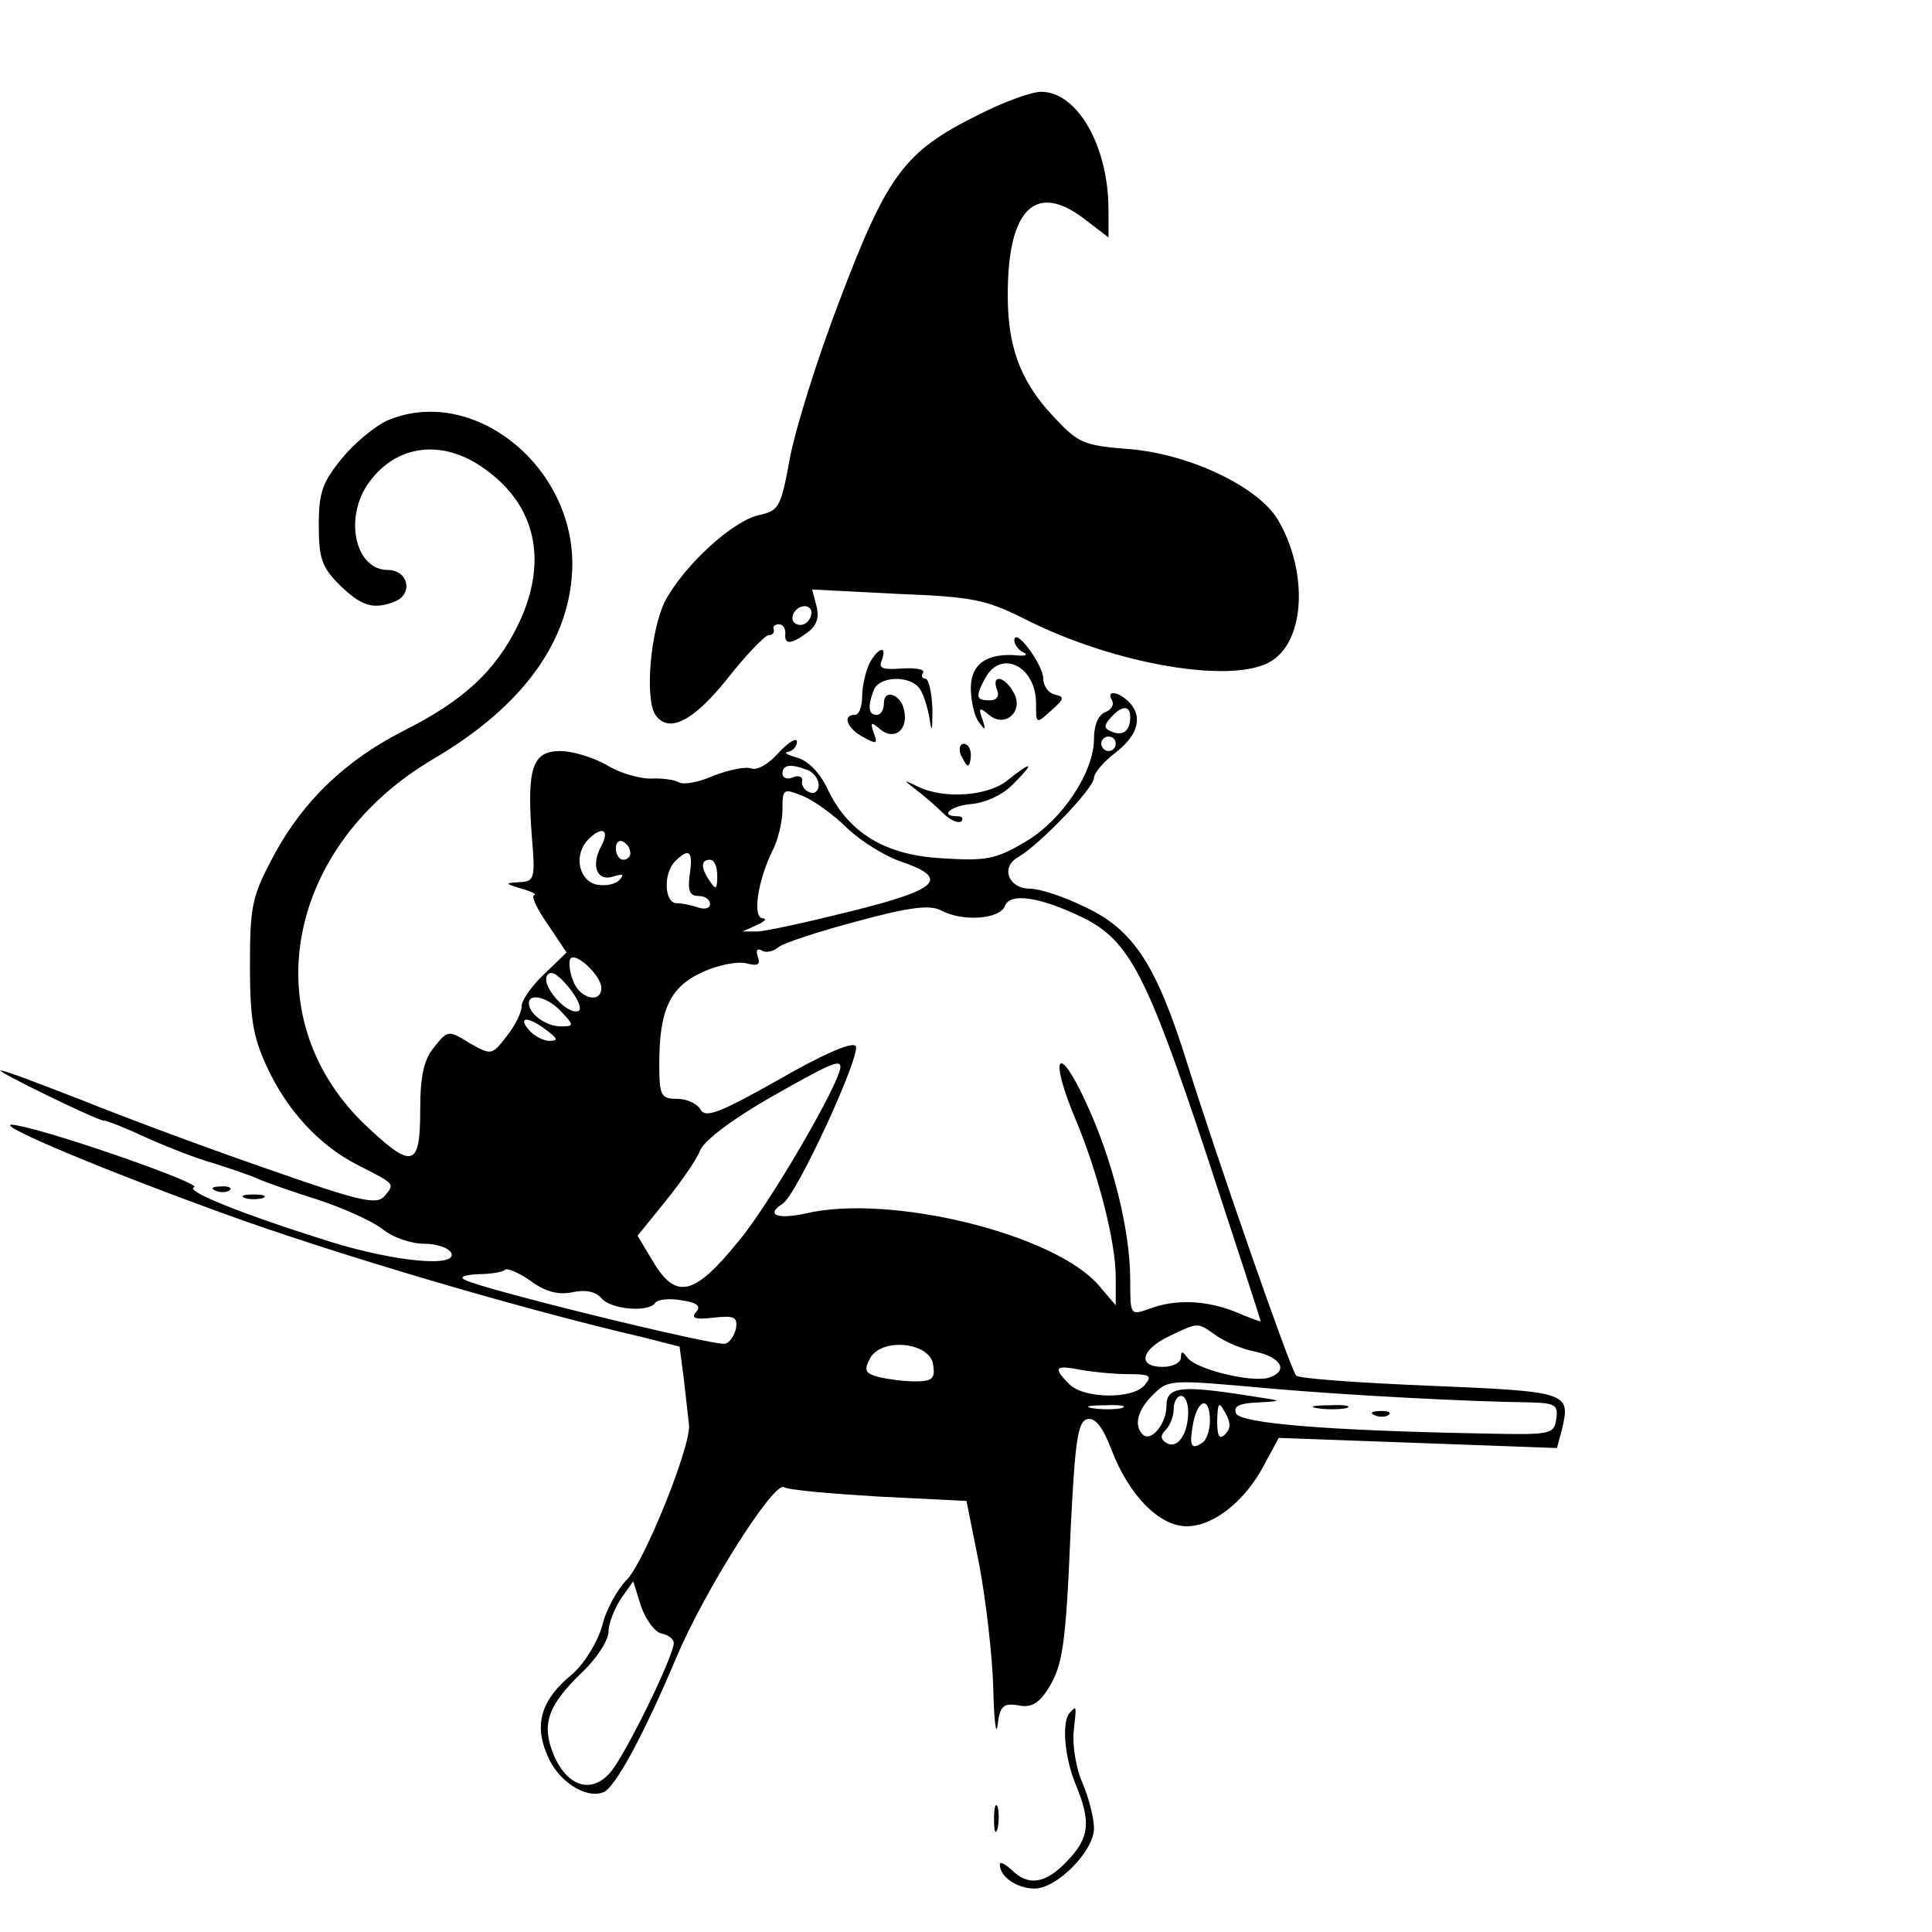 <?xml version="1.0" standalone="no"?>
<!DOCTYPE svg PUBLIC "-//W3C//DTD SVG 20010904//EN"
 "http://www.w3.org/TR/2001/REC-SVG-20010904/DTD/svg10.dtd">
<svg version="1.0" xmlns="http://www.w3.org/2000/svg"
 width="16pt" height="16pt" viewBox="0 0 16 16"
 preserveAspectRatio="xMidYMid meet">
<g transform="translate(0,16) scale(0.006,-0.006)"
fill="#000000" stroke="none">
<path d="M1350 2508 c-101 -50 -125 -82 -190 -253 -32 -83 -63 -183 -70 -222
-12 -66 -15 -71 -41 -77 -37 -7 -105 -70 -131 -119 -20 -40 -28 -132 -14 -156
18 -28 53 -10 100 49 26 33 52 60 57 60 5 0 8 3 7 8 -2 4 2 7 7 7 6 0 9 -6 9
-12 -2 -17 8 -16 31 1 12 9 16 20 12 36 l-6 23 117 -6 c105 -4 123 -8 177 -35
124 -63 290 -91 341 -57 46 30 49 124 8 194 -27 46 -124 92 -208 98 -62 5 -68
8 -105 48 -44 48 -61 96 -60 170 1 114 39 150 105 100 l34 -26 0 38 c0 88 -43
163 -93 163 -13 0 -52 -14 -87 -32z m-230 -686 c0 -13 -12 -22 -22 -16 -10 6
-1 24 13 24 5 0 9 -4 9 -8z"/>
<path d="M534 2086 c-17 -8 -45 -31 -62 -52 -27 -33 -32 -47 -32 -92 0 -46 4
-58 29 -83 30 -29 46 -34 75 -23 27 10 20 44 -9 44 -43 0 -60 67 -29 116 39
59 108 67 169 19 67 -51 81 -128 39 -213 -31 -62 -74 -102 -155 -143 -81 -41
-139 -96 -180 -171 -31 -58 -34 -70 -34 -153 0 -73 4 -99 23 -140 28 -61 73
-110 127 -137 51 -26 50 -25 36 -42 -11 -13 -33 -8 -164 38 -84 29 -199 72
-256 95 -57 22 -106 41 -110 40 -8 0 131 -68 142 -69 5 0 32 -11 60 -24 29
-13 70 -29 92 -35 22 -7 49 -16 60 -21 11 -5 48 -18 83 -29 34 -11 74 -29 89
-40 14 -12 40 -21 58 -21 18 0 35 -6 38 -13 8 -20 -78 -12 -168 16 -121 38
-201 70 -187 75 13 4 -186 74 -243 85 -53 11 93 -52 280 -120 156 -57 414
-133 582 -172 l51 -13 6 -46 c3 -26 6 -54 7 -62 3 -29 -62 -190 -86 -214 -13
-13 -29 -42 -34 -64 -7 -23 -24 -51 -41 -66 -43 -35 -53 -69 -35 -111 14 -36
53 -62 78 -52 16 6 56 80 101 187 39 92 134 242 148 234 6 -4 65 -9 131 -13
l121 -6 18 -90 c9 -49 18 -126 19 -170 1 -44 4 -66 6 -49 3 26 8 30 28 27 17
-4 28 2 40 20 22 34 26 59 33 227 6 121 10 145 23 148 11 2 21 -11 33 -42 24
-63 66 -106 104 -106 37 0 81 35 107 85 l20 37 192 -7 192 -7 7 26 c12 51 9
52 -183 60 -98 4 -181 10 -184 14 -8 9 -108 296 -150 430 -43 138 -75 186
-142 217 -28 14 -62 25 -75 25 -30 0 -42 30 -16 44 29 17 104 95 104 109 0 7
14 23 30 35 31 24 38 50 18 70 -15 15 -32 16 -23 2 3 -6 -1 -13 -9 -16 -10 -4
-16 -18 -16 -37 0 -46 -44 -113 -96 -143 -39 -23 -53 -26 -113 -22 -79 4 -130
35 -159 96 -10 22 -27 39 -42 43 -14 4 -19 7 -12 8 6 1 12 7 12 14 0 6 -11 0
-25 -15 -14 -16 -30 -25 -38 -22 -8 3 -31 -2 -52 -10 -20 -9 -42 -13 -48 -9
-5 3 -23 6 -39 5 -16 0 -44 8 -61 19 -18 10 -46 19 -64 19 -38 0 -46 -23 -39
-117 5 -59 4 -63 -17 -64 -21 -1 -20 -2 3 -9 14 -4 22 -8 17 -9 -4 -1 4 -19
19 -40 l26 -39 -31 -30 c-17 -16 -31 -36 -31 -44 0 -9 -9 -27 -21 -42 -20 -26
-21 -26 -51 -9 -29 18 -30 18 -49 -6 -14 -17 -19 -39 -19 -87 0 -80 -11 -82
-79 -17 -151 148 -105 383 97 502 126 74 191 166 192 269 0 139 -140 248 -256
198z m1026 -409 c0 -19 -10 -27 -26 -20 -10 4 -11 8 -1 19 15 17 27 18 27 1z
m-20 -37 c0 -5 -4 -10 -10 -10 -5 0 -10 5 -10 10 0 6 5 10 10 10 6 0 10 -4 10
-10z m-426 -36 c9 -3 16 -13 16 -21 0 -8 -6 -13 -12 -10 -7 2 -12 9 -11 15 2
6 -4 9 -12 6 -8 -4 -15 -1 -15 5 0 12 11 14 34 5z m56 -81 c19 -18 53 -39 75
-46 66 -23 51 -38 -70 -68 -60 -15 -119 -28 -130 -28 l-20 0 20 9 c11 5 14 9
8 9 -15 1 -7 52 13 93 8 15 14 41 14 57 0 29 1 30 28 19 15 -6 43 -26 62 -45z
m-340 -24 c-15 -27 -6 -50 17 -42 13 4 15 3 8 -5 -6 -6 -20 -9 -33 -6 -24 7
-30 42 -10 62 19 19 30 14 18 -9z m40 -10 c0 -5 -4 -9 -10 -9 -5 0 -10 7 -10
16 0 8 5 12 10 9 6 -3 10 -10 10 -16z m82 -29 c-3 -23 0 -30 12 -30 9 0 16 -5
16 -11 0 -6 -7 -8 -16 -5 -9 3 -22 6 -30 6 -17 0 -19 41 -2 58 19 19 25 14 20
-18z m38 -2 c0 -19 -2 -20 -10 -8 -13 19 -13 30 0 30 6 0 10 -10 10 -22z m505
-58 c64 -32 88 -79 170 -326 41 -125 75 -229 75 -231 0 -1 -16 5 -35 13 -40
16 -83 18 -119 4 -26 -9 -26 -9 -26 40 0 68 -24 166 -62 247 -38 82 -50 62
-14 -24 32 -76 56 -171 56 -219 l0 -39 -23 27 c-60 71 -287 127 -404 100 -40
-9 -57 -2 -33 13 20 12 110 209 101 218 -6 6 -48 -13 -107 -47 -80 -45 -100
-53 -107 -41 -4 8 -19 15 -32 15 -23 0 -25 4 -25 49 0 74 15 106 60 126 21 10
49 15 60 12 16 -4 20 -2 16 9 -3 9 -1 12 5 9 5 -4 16 -2 23 4 7 6 56 22 109
36 73 20 101 23 116 15 30 -16 81 -12 88 6 7 19 48 13 108 -16z m-665 -97 c0
-22 -30 -15 -39 10 -5 12 -6 26 -4 30 7 11 43 -23 43 -40z m-32 -32 c-16 -5
-51 35 -43 49 5 8 14 3 30 -16 13 -16 19 -31 13 -33z m-23 -1 c18 -19 17 -20
-1 -20 -20 0 -44 17 -44 32 0 15 27 8 45 -12z m-21 -25 c16 -12 17 -15 4 -15
-8 0 -21 7 -28 15 -16 19 -1 19 24 0z m406 -51 c0 -21 -98 -190 -141 -241 -61
-75 -86 -81 -118 -27 l-21 35 38 47 c21 26 43 57 48 70 5 14 44 43 94 72 86
49 100 55 100 44z m-370 -311 c18 4 32 1 40 -8 13 -16 65 -20 74 -7 3 5 19 7
36 4 22 -3 28 -8 21 -16 -8 -9 -1 -11 24 -8 28 3 33 1 31 -14 -2 -10 -8 -20
-15 -22 -12 -4 -335 75 -359 88 -9 4 -1 7 18 8 18 0 34 3 37 6 3 3 19 -4 35
-15 20 -15 38 -20 58 -16z m889 -60 c13 -9 37 -19 54 -22 36 -8 46 -27 18 -36
-24 -7 -103 12 -113 29 -6 8 -8 8 -8 -1 0 -7 -11 -13 -25 -13 -35 0 -31 23 8
42 42 20 39 20 66 1z m-391 -40 c3 -19 -1 -23 -25 -23 -15 0 -38 3 -50 6 -19
5 -21 9 -12 26 16 29 83 22 87 -9z m269 -13 c30 0 34 -2 23 -15 -16 -20 -84
-19 -104 1 -23 23 -20 27 15 20 17 -3 47 -6 66 -6z m198 -20 c103 -9 271 -18
358 -19 34 -1 38 -4 35 -23 -3 -21 -7 -22 -98 -20 -217 4 -339 14 -344 28 -4
10 5 14 32 15 34 2 33 2 -13 9 -95 15 -115 13 -115 -14 0 -25 -22 -51 -33 -39
-12 12 -7 33 13 53 23 23 21 23 165 10z m-115 -32 c0 -31 -15 -52 -30 -43 -8
5 -9 10 -1 18 6 6 11 19 11 29 0 10 5 18 10 18 6 0 10 -10 10 -22z m-92 5
c-10 -2 -28 -2 -40 0 -13 2 -5 4 17 4 22 1 32 -1 23 -4z m122 -17 c0 -14 -5
-28 -11 -31 -15 -10 -18 -4 -12 28 7 34 23 36 23 3z m21 -19 c-8 -8 -11 -3
-11 19 1 25 2 27 11 11 8 -14 8 -22 0 -30z m-778 -275 c10 -2 17 -8 17 -13 0
-18 -66 -153 -87 -178 -26 -31 -60 -21 -79 24 -17 42 -8 68 40 114 20 19 36
44 36 56 0 11 8 31 17 45 l17 24 11 -35 c7 -19 19 -35 28 -37z"/>
<path d="M1818 723 c12 -2 30 -2 40 0 9 3 -1 5 -23 4 -22 0 -30 -2 -17 -4z"/>
<path d="M1898 713 c7 -3 16 -2 19 1 4 3 -2 6 -13 5 -11 0 -14 -3 -6 -6z"/>
<path d="M1400 1783 c0 -6 6 -14 13 -17 6 -3 3 -5 -8 -4 -43 4 -65 -12 -65
-45 0 -18 5 -39 11 -47 9 -12 10 -12 5 4 -6 16 -4 17 9 6 22 -19 49 5 34 31
-12 22 -31 26 -23 4 4 -9 0 -15 -10 -15 -19 0 -20 5 -6 31 22 40 70 16 70 -35
0 -29 0 -29 21 -10 18 16 19 19 5 22 -9 2 -16 12 -16 22 0 19 -39 72 -40 53z"/>
<path d="M1200 1751 c-5 -11 -10 -31 -10 -45 0 -14 -4 -26 -10 -26 -18 0 -11
-19 12 -31 18 -10 20 -9 14 6 -5 15 -4 16 9 5 19 -16 39 -1 33 26 -4 22 -28
31 -28 10 0 -9 -4 -16 -10 -16 -11 0 -13 11 -4 34 7 19 47 21 62 4 6 -7 12
-26 15 -43 3 -21 4 -18 4 13 -1 23 -5 42 -10 42 -4 0 -6 4 -3 8 3 5 -10 7 -29
6 -26 -2 -33 0 -28 11 8 22 -5 18 -17 -4z"/>
<path d="M1326 1625 c4 -8 8 -15 10 -15 2 0 4 7 4 15 0 8 -4 15 -10 15 -5 0
-7 -7 -4 -15z"/>
<path d="M1391 1590 c-26 -22 -88 -27 -124 -9 -21 10 -21 10 -2 -5 11 -8 28
-23 37 -32 10 -10 21 -14 25 -11 3 4 1 7 -5 7 -27 0 -9 15 20 17 19 2 43 13
57 28 30 30 26 32 -8 5z"/>
<path d="M298 1023 c7 -3 16 -2 19 1 4 3 -2 6 -13 5 -11 0 -14 -3 -6 -6z"/>
<path d="M338 1013 c6 -2 18 -2 25 0 6 3 1 5 -13 5 -14 0 -19 -2 -12 -5z"/>
<path d="M1477 303 c-12 -11 -8 -62 8 -100 21 -51 19 -73 -12 -105 -30 -32
-54 -35 -77 -12 -9 8 -16 12 -16 7 0 -17 24 -33 48 -33 31 0 82 52 82 83 0 14
-7 42 -16 63 -9 20 -14 53 -12 71 4 36 4 36 -5 26z"/>
<path d="M1372 155 c0 -16 2 -22 5 -12 2 9 2 23 0 30 -3 6 -5 -1 -5 -18z"/>
</g>
</svg>
